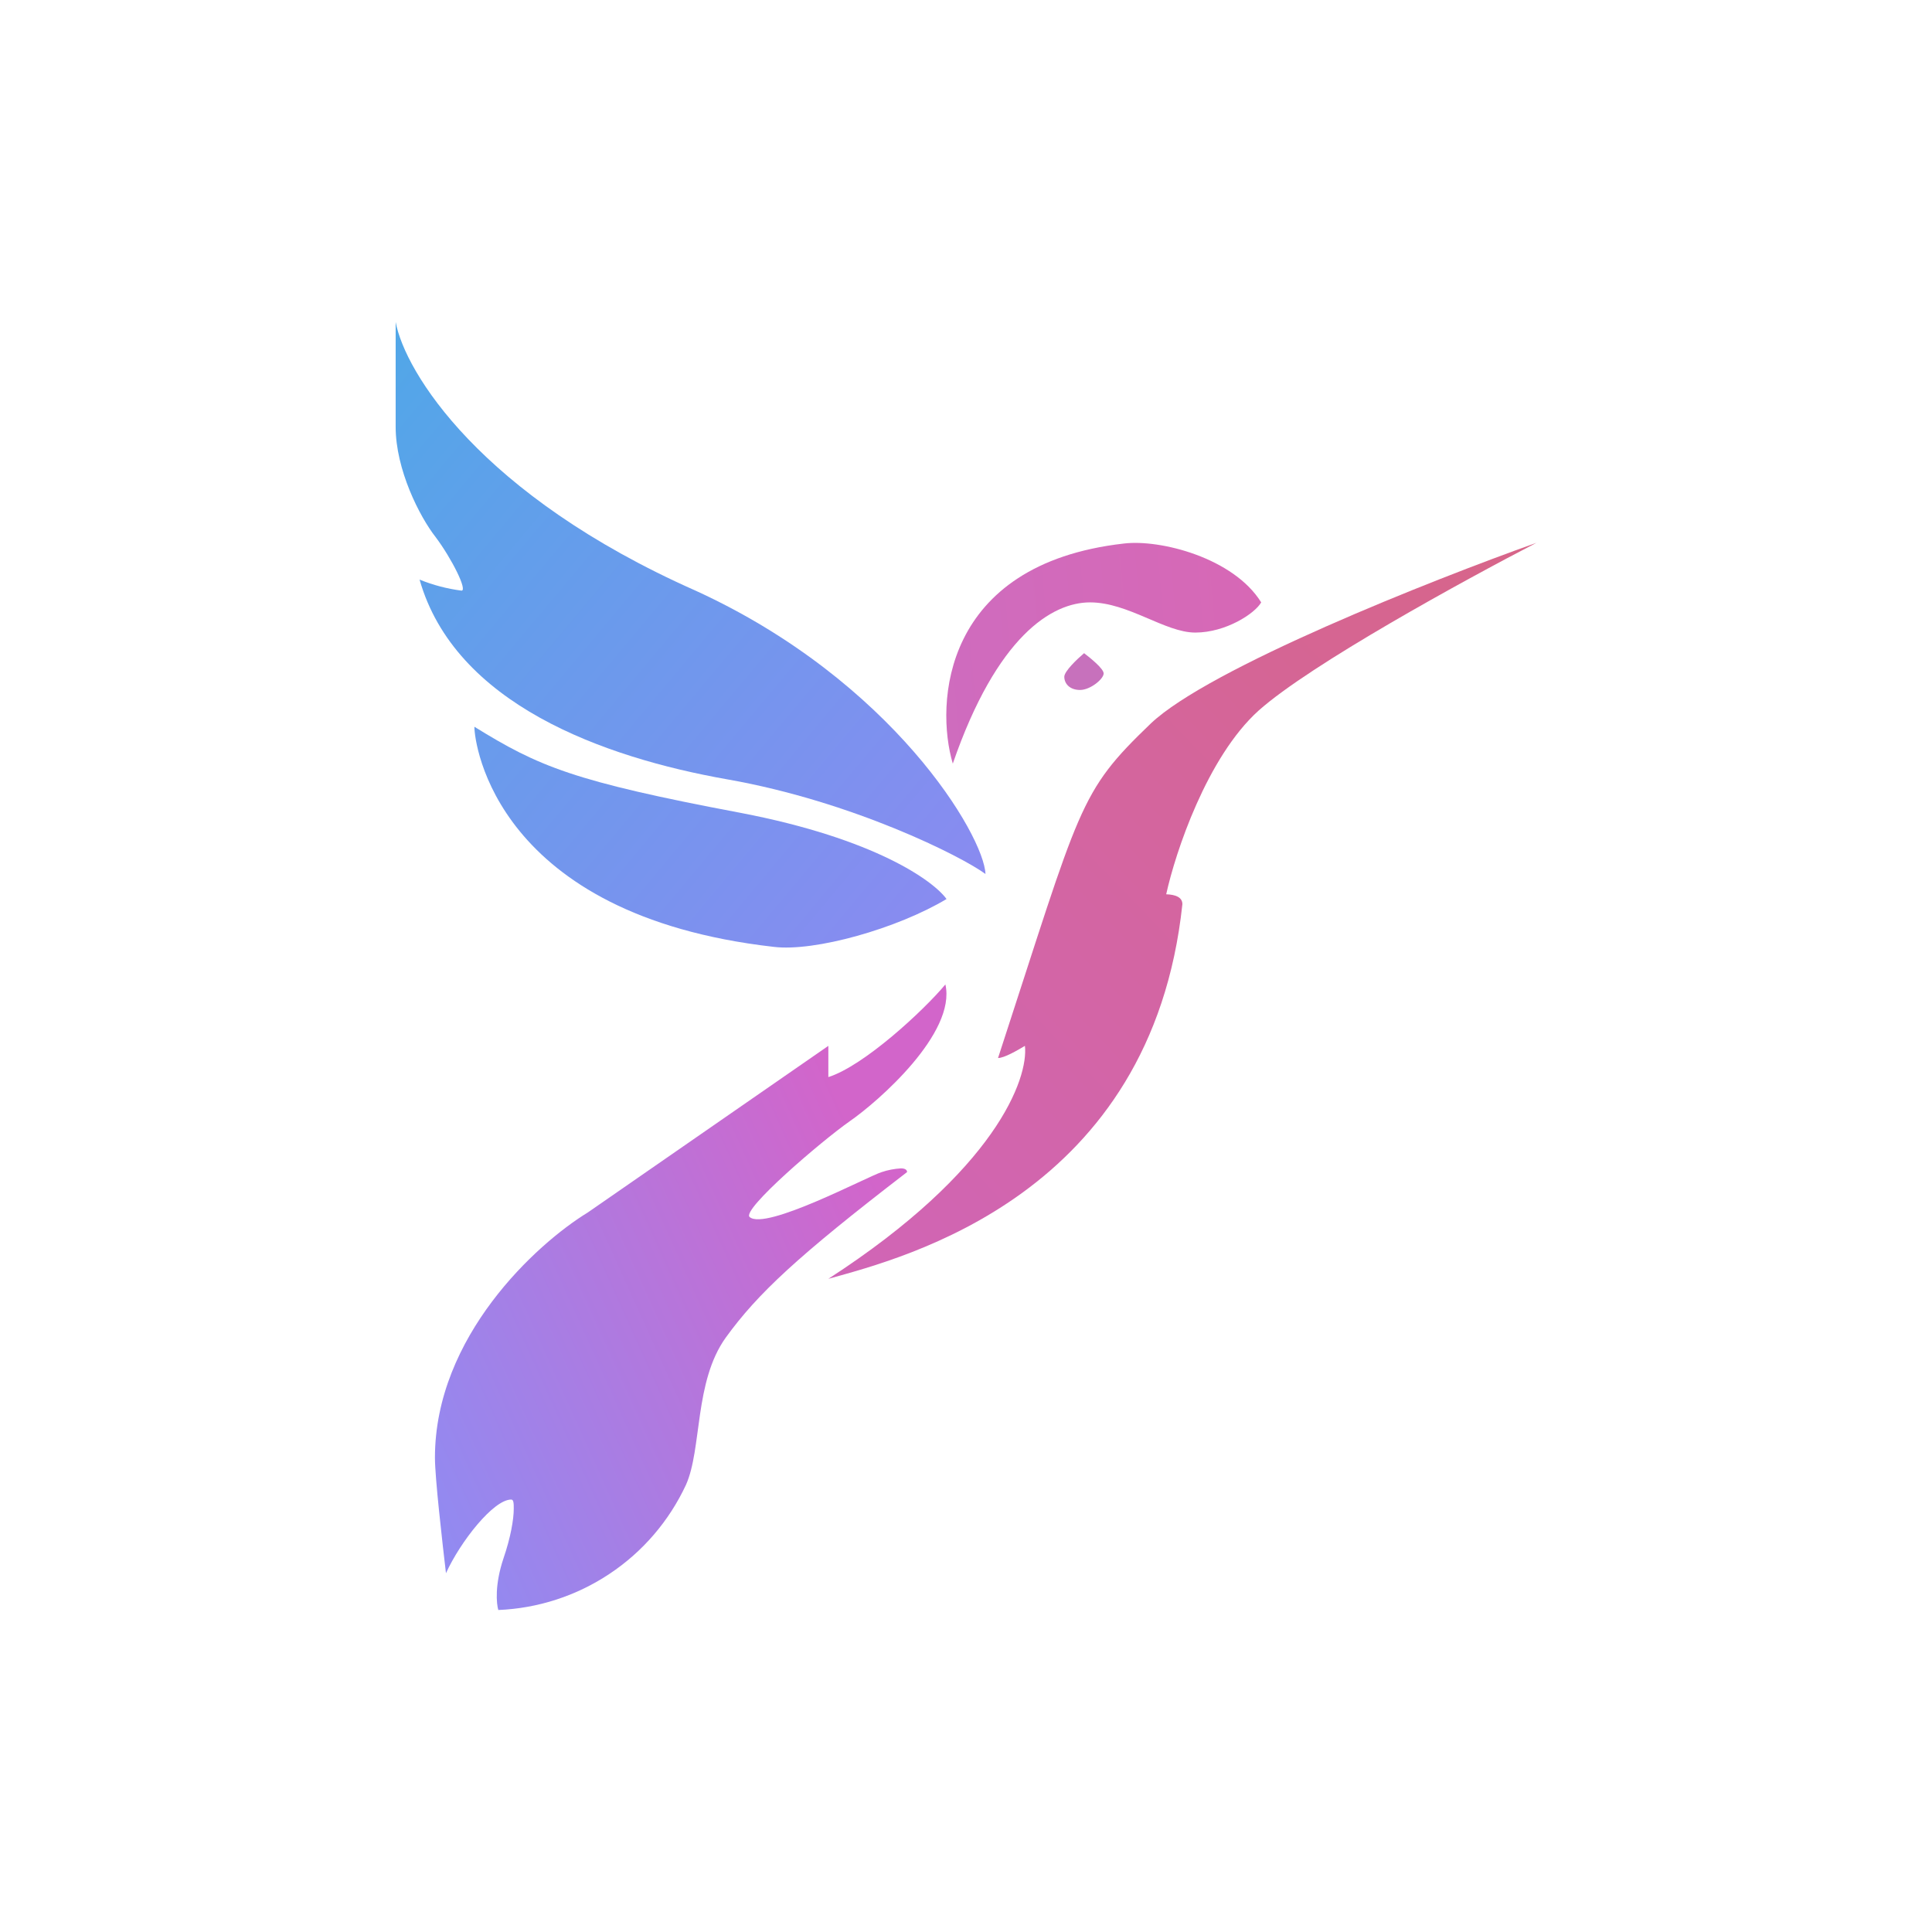 <svg width="24" height="24" viewBox="0 0 24 24" fill="none" xmlns="http://www.w3.org/2000/svg">
<path d="M14.295 8.988C15.017 8.302 17.788 7.205 19.086 6.743C18.204 7.2 16.279 8.252 15.634 8.828C14.995 9.404 14.601 10.588 14.487 11.109C14.601 11.113 14.688 11.145 14.688 11.232C14.304 14.844 11.246 15.621 10.29 15.886C12.375 14.537 12.777 13.395 12.732 12.992C12.64 13.047 12.476 13.143 12.398 13.143C13.431 9.98 13.395 9.852 14.295 8.988Z" fill="url(#paint0_linear_328_47284)"/>
<path d="M13.961 6.752C11.703 7.008 11.616 8.745 11.836 9.486C12.384 7.899 13.07 7.483 13.541 7.483C14.016 7.483 14.473 7.858 14.848 7.858C15.228 7.858 15.589 7.621 15.667 7.483C15.324 6.93 14.414 6.697 13.961 6.752Z" fill="url(#paint1_linear_328_47284)"/>
<path d="M13.221 8.407C13.221 8.338 13.385 8.183 13.467 8.114C13.545 8.174 13.71 8.306 13.71 8.366C13.71 8.434 13.545 8.571 13.417 8.571C13.285 8.571 13.221 8.489 13.221 8.407Z" fill="#C771BC"/>
<path d="M8.64 7.337C5.961 6.149 5.029 4.617 4.915 4V5.303C4.915 5.833 5.212 6.418 5.413 6.674C5.609 6.935 5.811 7.337 5.733 7.337C5.554 7.314 5.379 7.268 5.212 7.2C5.651 8.741 7.484 9.408 9.038 9.682C10.592 9.956 11.945 10.638 12.242 10.857C12.224 10.382 11.09 8.457 8.64 7.337Z" fill="url(#paint2_linear_328_47284)"/>
<path d="M9.202 10.098C10.871 10.418 11.598 10.944 11.758 11.168C11.15 11.533 10.121 11.826 9.609 11.762C6.162 11.369 5.893 9.243 5.893 9.028C6.693 9.522 7.118 9.705 9.202 10.098Z" fill="url(#paint3_linear_328_47284)"/>
<path d="M10.29 13.38C10.734 13.239 11.474 12.553 11.744 12.229C11.881 12.832 10.912 13.682 10.555 13.929C10.203 14.176 9.211 15.026 9.312 15.118C9.508 15.291 10.775 14.615 10.953 14.56C11.03 14.534 11.11 14.519 11.191 14.514C11.236 14.514 11.268 14.528 11.268 14.56C9.906 15.607 9.412 16.069 9.015 16.617C8.622 17.166 8.722 17.998 8.521 18.446C8.312 18.894 7.985 19.276 7.573 19.55C7.162 19.824 6.683 19.98 6.19 20C6.167 19.922 6.144 19.689 6.254 19.36C6.345 19.095 6.382 18.871 6.382 18.743C6.382 18.679 6.382 18.628 6.35 18.628C6.13 18.628 5.719 19.15 5.54 19.543C5.495 19.159 5.403 18.359 5.403 18.108C5.403 16.604 6.665 15.451 7.3 15.063L10.29 12.992V13.38Z" fill="url(#paint4_linear_328_47284)"/>
<defs>
<linearGradient id="paint0_linear_328_47284" x1="19.425" y1="4.568" x2="5.888" y2="17.561" gradientUnits="userSpaceOnUse">
<stop stop-color="#D86582"/>
<stop offset="1" stop-color="#CE65C7"/>
</linearGradient>
<linearGradient id="paint1_linear_328_47284" x1="20.047" y1="7.861" x2="3.682" y2="9.308" gradientUnits="userSpaceOnUse">
<stop stop-color="#E064AB"/>
<stop offset="1" stop-color="#BE73D1"/>
</linearGradient>
<linearGradient id="paint2_linear_328_47284" x1="4.526" y1="4.469" x2="21.046" y2="18.309" gradientUnits="userSpaceOnUse">
<stop stop-color="#51A7E8"/>
<stop offset="0.54" stop-color="#9386F2"/>
<stop offset="1" stop-color="#CE6DF3"/>
</linearGradient>
<linearGradient id="paint3_linear_328_47284" x1="4.528" y1="4.48" x2="21.033" y2="18.288" gradientUnits="userSpaceOnUse">
<stop stop-color="#51A7E8"/>
<stop offset="0.54" stop-color="#9386F2"/>
<stop offset="1" stop-color="#CE6DF3"/>
</linearGradient>
<linearGradient id="paint4_linear_328_47284" x1="11.542" y1="16.105" x2="5.416" y2="18.875" gradientUnits="userSpaceOnUse">
<stop stop-color="#D265CA"/>
<stop offset="1" stop-color="#928AF1"/>
</linearGradient>
</defs>
</svg>
